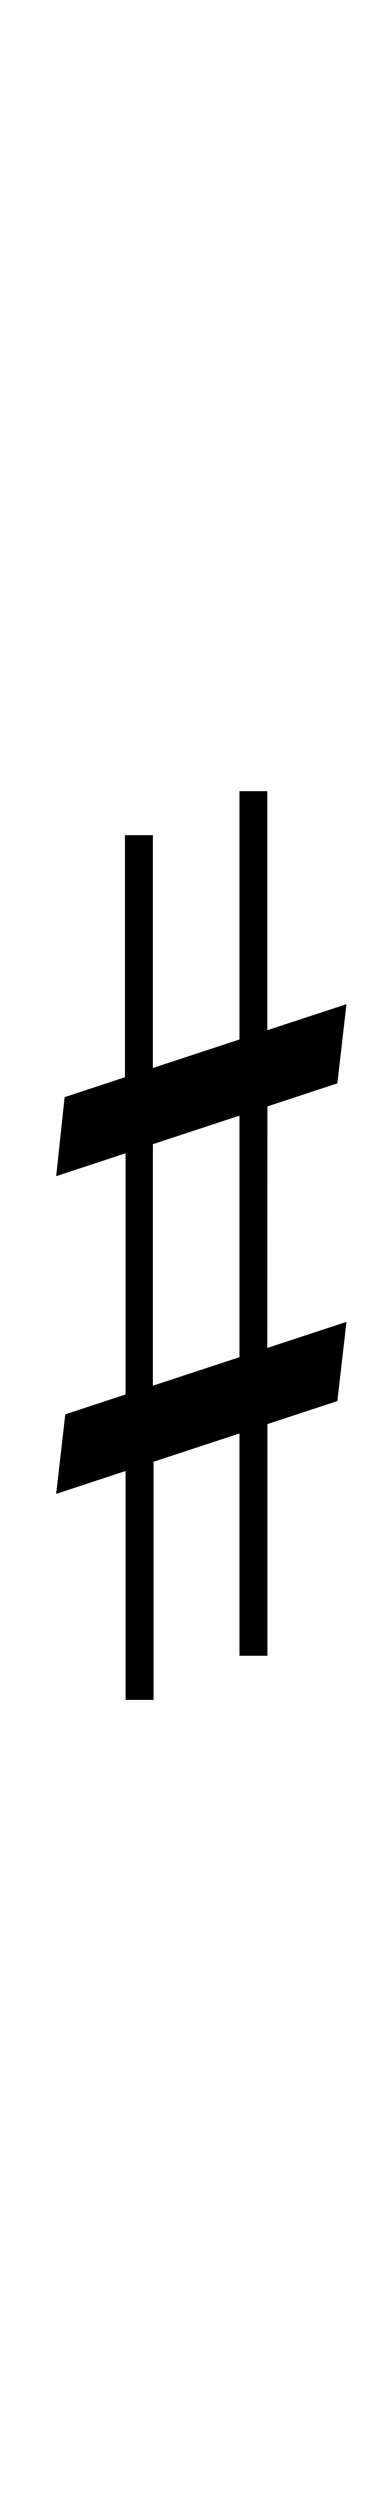 <svg xmlns="http://www.w3.org/2000/svg" data-name="Layer 1" width="30" height="192"><rect id="backgroundrect" width="100%" height="100%" x="0" y="0" fill="none" stroke="none" class="selected" style=""/><defs><style>.cls-1{fill:none;stroke:#000;stroke-miterlimit:10;stroke-width:2px;}</style></defs><title>stave-header</title><g class="currentLayer" style=""><title>Layer 1</title><path d="M20.571,84.972 l5.38,-1.77 l0.7,-6.08 l-6.09,2 V60.762 H18.421 V79.832 l-6.66,2.19 V64.142 H9.611 V82.732 l-4.64,1.53 L4.321,90.332 l5.34,-1.76 V107.092 l-4.64,1.53 L4.321,114.732 l5.34,-1.76 V130.552 h2.15 V112.262 L18.421,110.092 V127.162 h2.15 V109.372 l5.38,-1.77 l0.7,-6.08 l-6.09,2 zM11.761,106.422 V87.872 l6.66,-2.19 V104.232 z" id="svg_7" class=""/></g></svg>